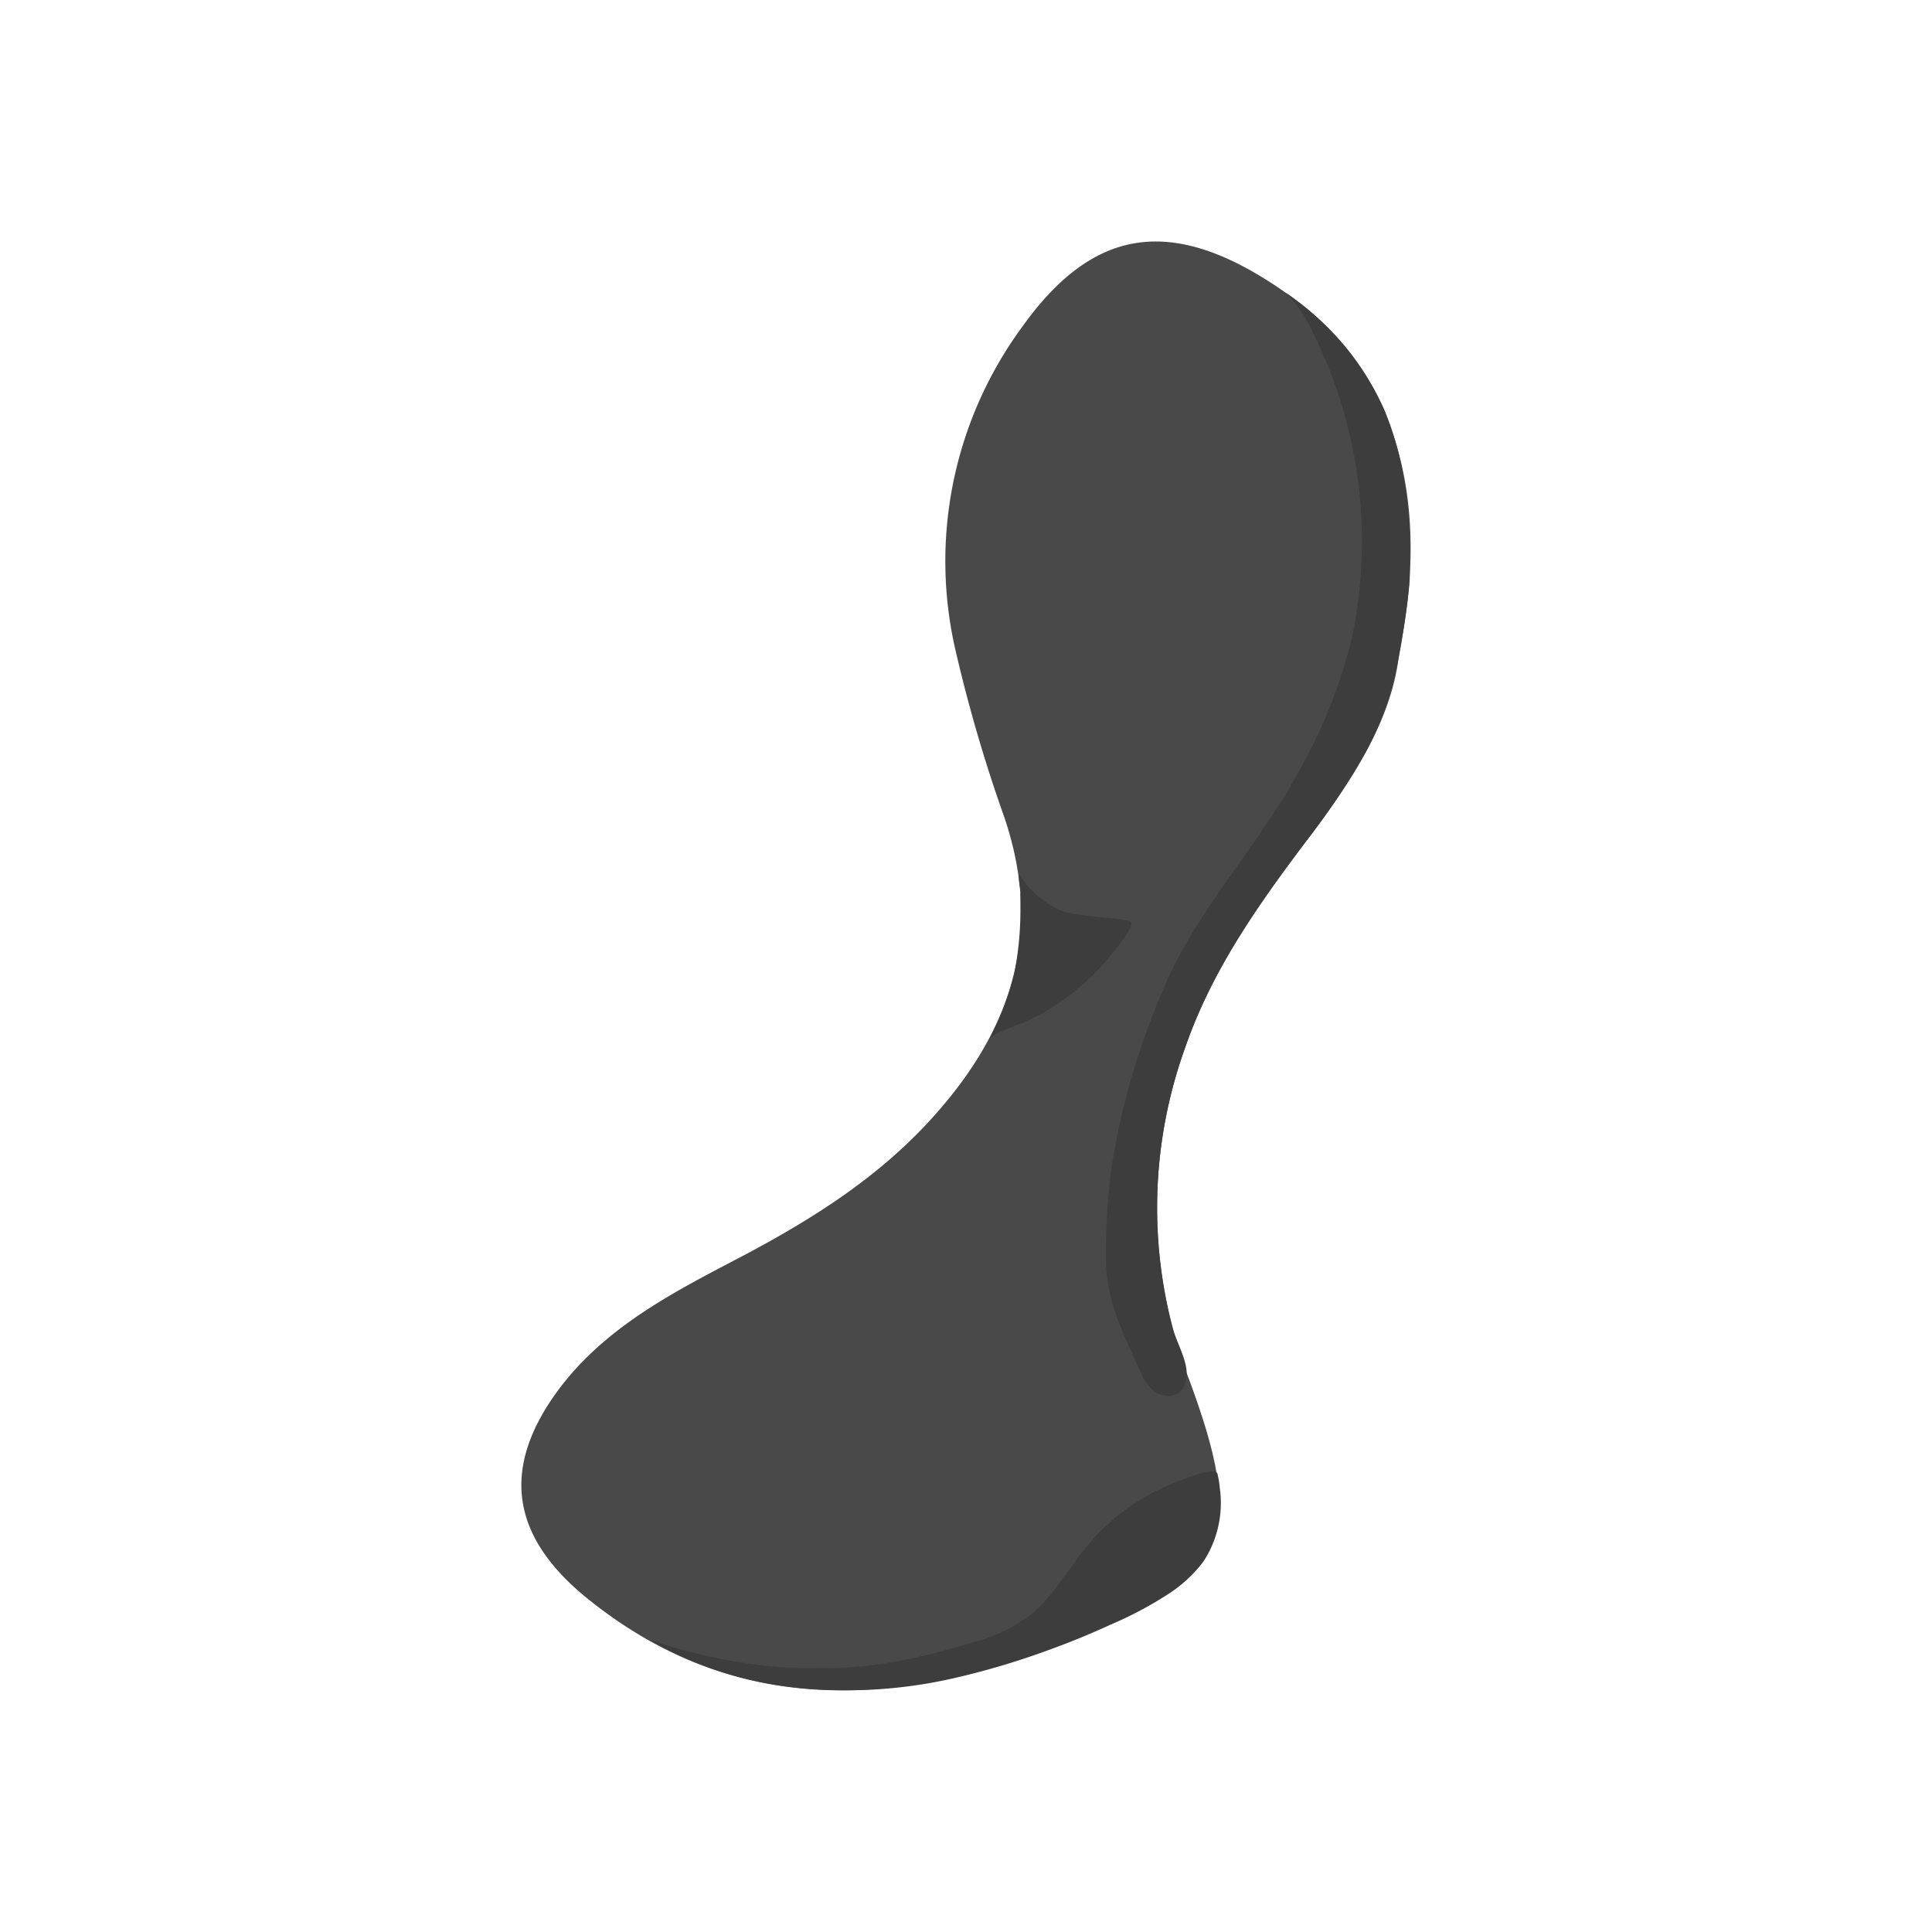 <svg xmlns="http://www.w3.org/2000/svg" width="120.0" height="120.0" viewBox="0 0 120.0 120.0">
    <path d="M86.91,40.51c-0.42,4.22 -3,8.11 -5.9,11.9 -3,4 -5.8,8 -7.42,12.72a29.43,29.43 0,0 0,0.26 20.53c3.61,9.77 2.49,12.4 -7.33,16.25 -10.38,4.06 -20.73,5 -30.19,-2.75 -4.59,-3.79 -5.24,-8 -1.62,-12.87 2.83,-3.78 6.94,-5.94 11,-8.06 4.7,-2.46 9.1,-5.2 12.62,-9.28C63,63.58 64.72,57.7 62.39,50.79a94.16,94.16 0,0 1,-3 -10.22,24.57 24.57,0 0,1 4.08,-20.24c4.46,-6.26 9.49,-7.18 16.83,-1.83C86.71,23.2 88.89,31 86.91,40.51Z" fill="#494949" fill-opacity="1"/>
    <path d="M73.93,91.72a21.53,21.53 0,0 0,-2.22 0.93,13.51 13.51,0 0,0 -3.87,3c-1.14,1.3 -2,2.82 -3.19,4.07l-0.42,0.4a9.81,9.81 0,0 1,-4 1.94,40.16 40.16,0 0,1 -4.6,1.15 25.47,25.47 0,0 1,-5 0.4,28.67 28.67,0 0,1 -3.07,-0.14 33.64,33.64 0,0 1,-7.26 -1.65,23 23,0 0,0 9.15,3 29.78,29.78 0,0 0,9.69 -0.56,48.11 48.11,0 0,0 5.9,-1.74c1.33,-0.48 2.62,-1 3.89,-1.59a23.34,23.34 0,0 0,3.6 -1.9,8.43 8.43,0 0,0 2.23,-2.06 6.66,6.66 0,0 0,1 -4.58,5.56 5.56,0 0,0 -0.13,-0.8C75.6,91.23 74.79,91.41 73.93,91.72Z" fill="#3d3d3d" fill-opacity="1" fill-rule="evenodd"/>
    <path d="M63.38,55.57c0,0.36 0,0.72 0,1.08A20.63,20.63 0,0 1,63 60.47a17.84,17.84 0,0 1,-1.51 4,4.63 4.63,0 0,1 0.82,-0.45c0.55,-0.26 1.14,-0.44 1.69,-0.7a14.94,14.94 0,0 0,4.93 -3.9c0.26,-0.31 0.52,-0.64 0.76,-1a3,3 0,0 0,0.58 -1c0.25,-0.48 -2.75,-0.35 -4.19,-0.8a5.64,5.64 0,0 1,-2.79 -2.35,3.65 3.65,0 0,0 0.12,1.09A1.49,1.49 0,0 1,63.38 55.57Z" fill="#3d3d3d" fill-opacity="1" fill-rule="evenodd"/>
    <path d="M73.68,85.64c0.18,-1 -0.58,-2.16 -0.84,-3.17a29.25,29.25 0,0 1,0.75 -17.34C75.21,60.41 78,56.36 81,52.41a48.6,48.6 0,0 0,3.72 -5.53,18.76 18.76,0 0,0 1.72,-4.14 30.2,30.2 0,0 0,0.7 -3.43c0.17,-1.11 0.34,-2.22 0.42,-3.35 0,-0.38 0,-0.75 0,-1.13a24.78,24.78 0,0 0,-0.34 -4.94A19.39,19.39 0,0 0,86 25.49a17.16,17.16 0,0 0,-2.31 -3.8,17.59 17.59,0 0,0 -3.31,-3.14s-0.46,-0.34 -0.48,-0.35a9.31,9.31 0,0 1,1.65 2.46,29.12 29.12,0 0,1 2.44,18.87A32.12,32.12 0,0 1,80.62 48c-2.29,4.28 -6.42,8.75 -8.28,13.25A45.51,45.51 0,0 0,69 72.76a44.9,44.9 0,0 0,-0.31 5.31c0,2.71 1,4.59 2.16,7.17a2.89,2.89 0,0 0,0.72 1.07,1.44 1.44,0 0,0 1.2,0.38A1.12,1.12 0,0 0,73.68 85.64Z" fill="#3d3d3d" fill-opacity="1"/>
    <path d="M-123.21,-3099.41H744.26V540.53H-123.21z" fill="#000000" fill-opacity="0" stroke="#3299fe" stroke-opacity="1" stroke-width="24.22"/>
</svg>